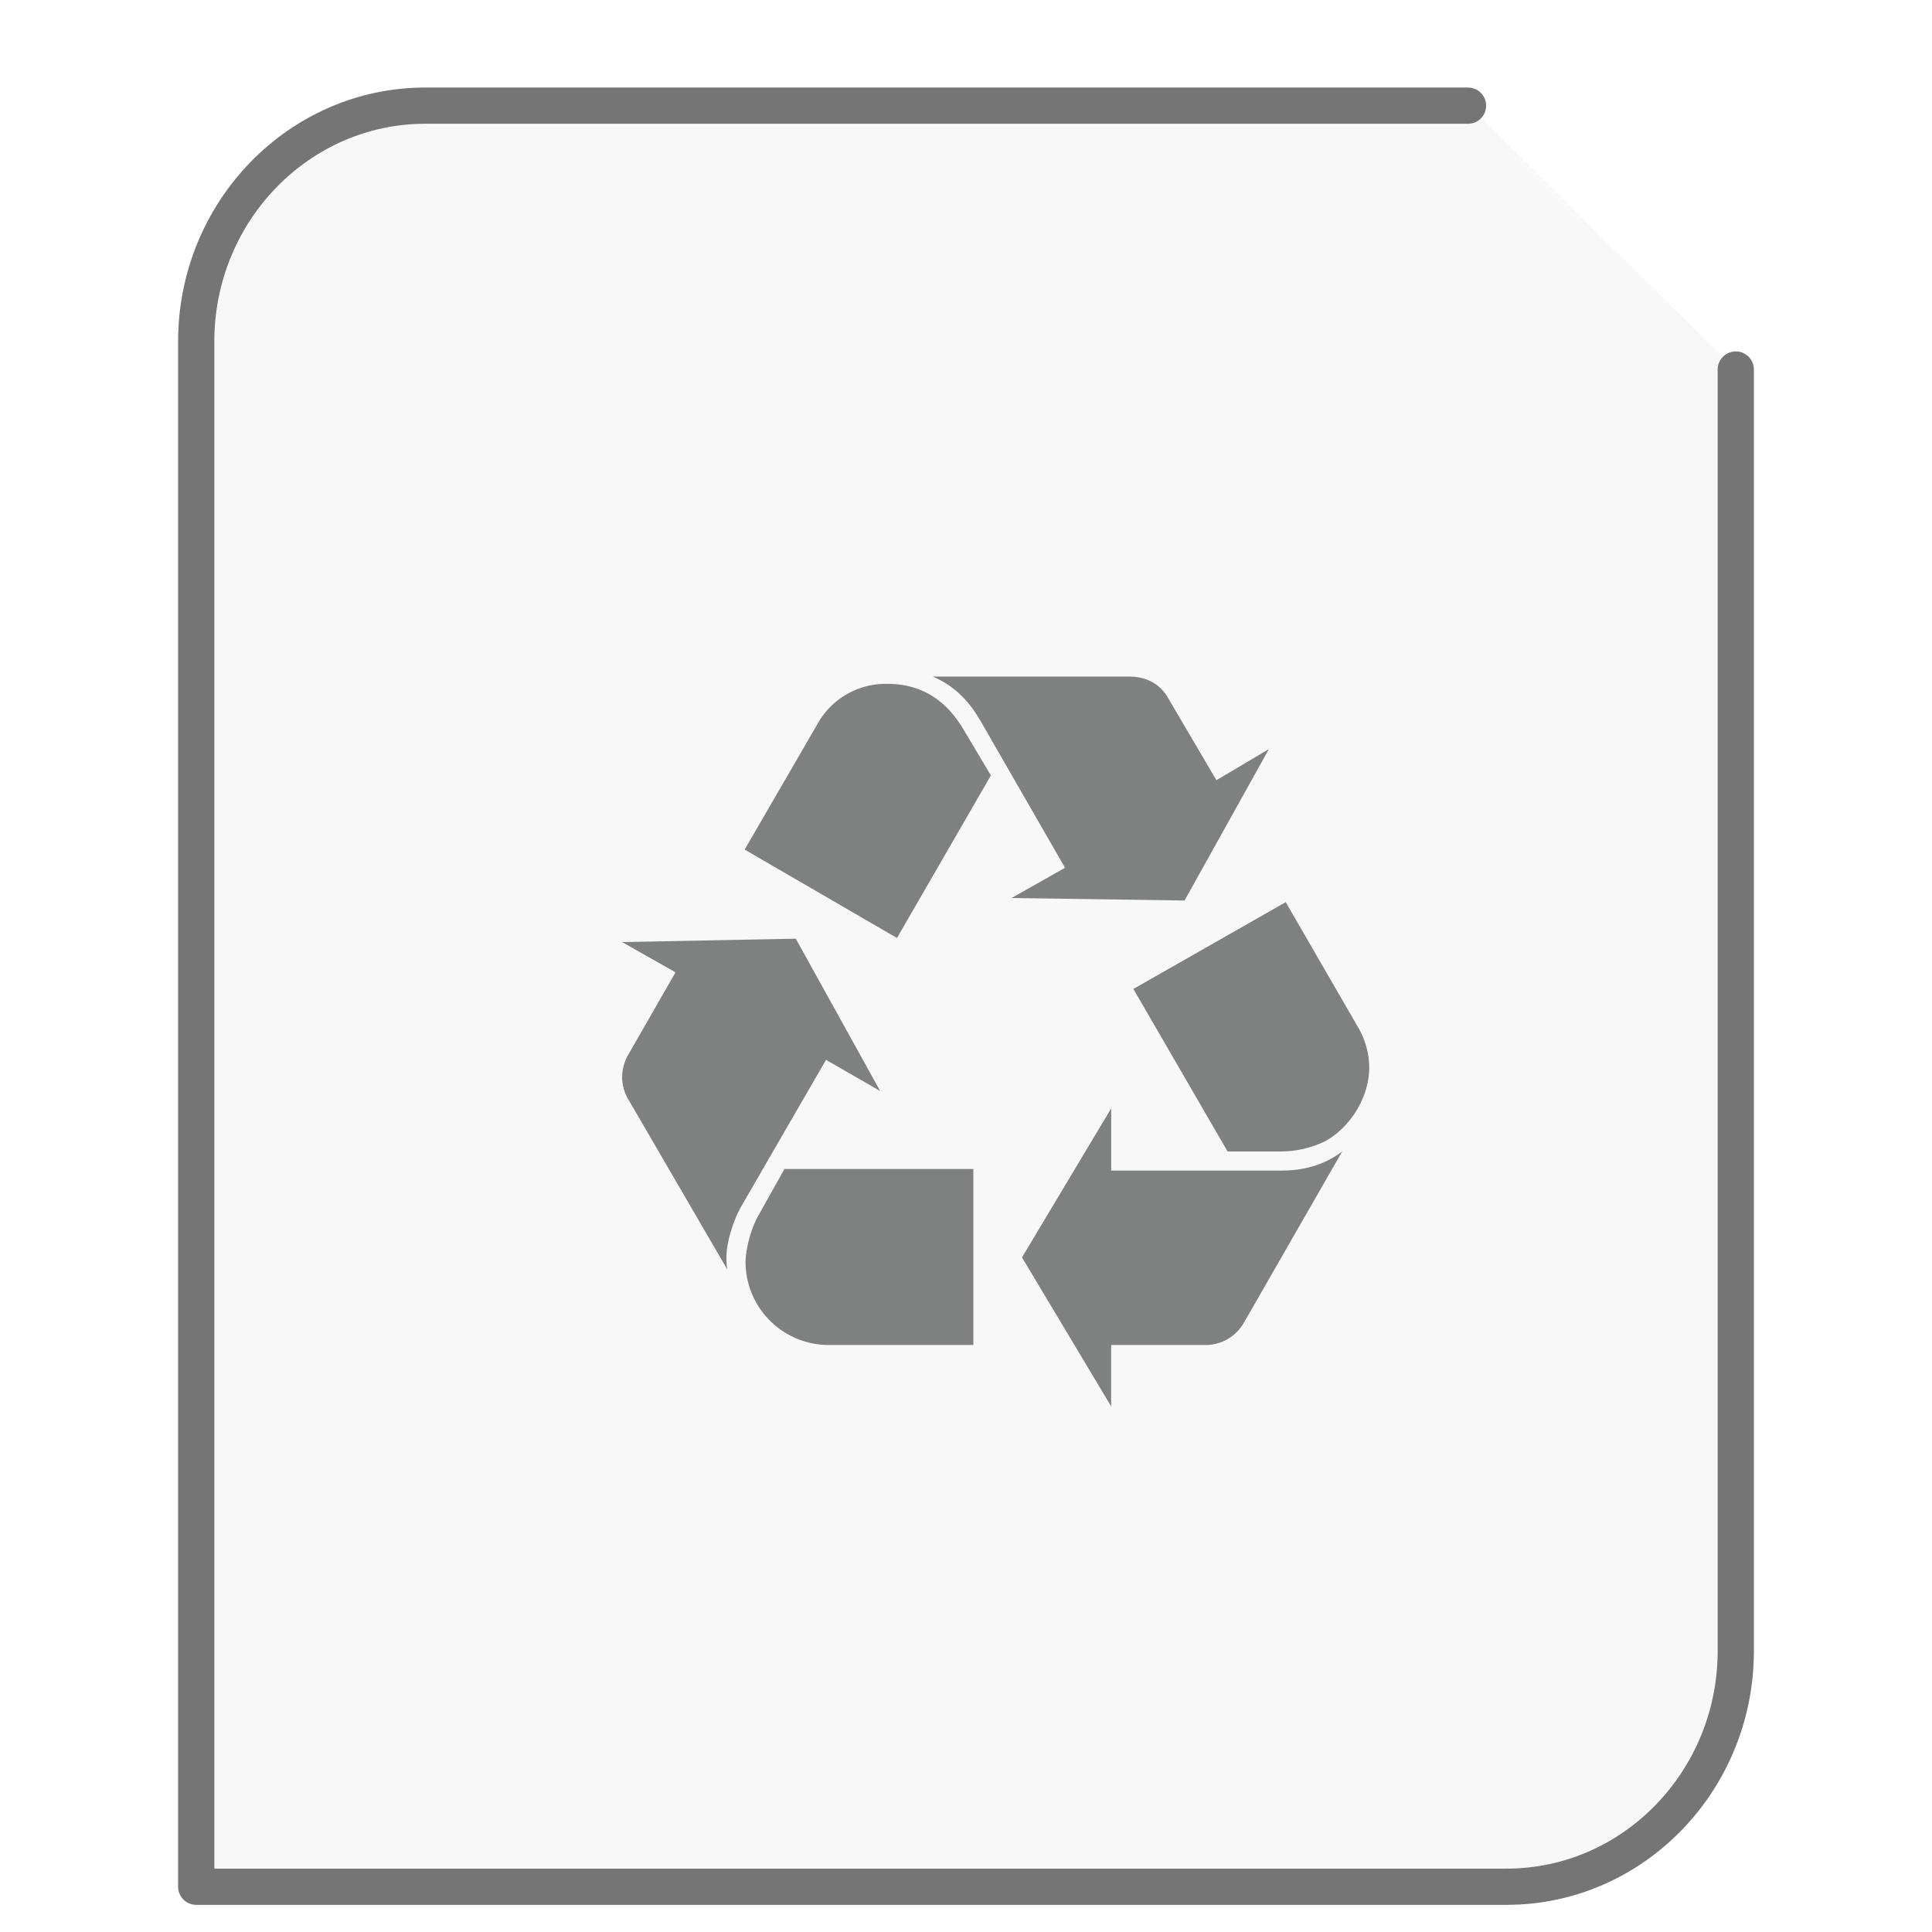 <svg xmlns="http://www.w3.org/2000/svg" width="64" height="64"><path fill="#757575" fill-opacity=".05" stroke="#757575" stroke-linecap="round" stroke-linejoin="round" stroke-width="1.2" d="M48.63 3.5H14.086C9.906 3.5 6.5 7.005 6.5 11.308V62.5h43.414c4.18 0 7.586-3.505 7.586-7.808V12.241"/><g id="g2522"><path fill="#7F8080" d="M5.36 14.66c-.176.317-.317.793-.317 1.094 0 .066 0 .156.016.277l-2.2-3.781a.97.97 0 0 1-.12-.457c0-.16.05-.352.12-.473l1.059-1.847-1.18-.668 3.836-.075 1.864 3.364-1.196-.688L5.36 14.66M7.047 4a1.724 1.724 0 0 1 1.55-.898c.72 0 1.286.332 1.688 1.02l.598 1.003-2.074 3.59-3.364-1.953L7.047 4m.246 13.703a1.836 1.836 0 0 1-1.828-1.828c0-.281.12-.758.297-1.055l.562-1.004h4.172v3.887H7.293m3.344-13.808c-.262-.458-.617-.778-1.04-.954h4.329c.39 0 .687.16.863.461l1.074 1.828 1.16-.687-1.863 3.344-3.82-.055 1.18-.668-1.883-3.273m6.668 9.96c.527 0 .968-.144 1.336-.421l-2.18 3.797a.973.973 0 0 1-.863.476h-2.059v1.356l-1.969-3.29 1.97-3.292v1.375h3.765m1.687-3.168c.16.28.246.578.246.894 0 .637-.402 1.305-.965 1.621a2.24 2.24 0 0 1-1.003.23h-1.16L14.03 9.84l3.364-1.917 1.597 2.762" transform="scale(1.5 1.5) translate(11 12)"/></g></svg>